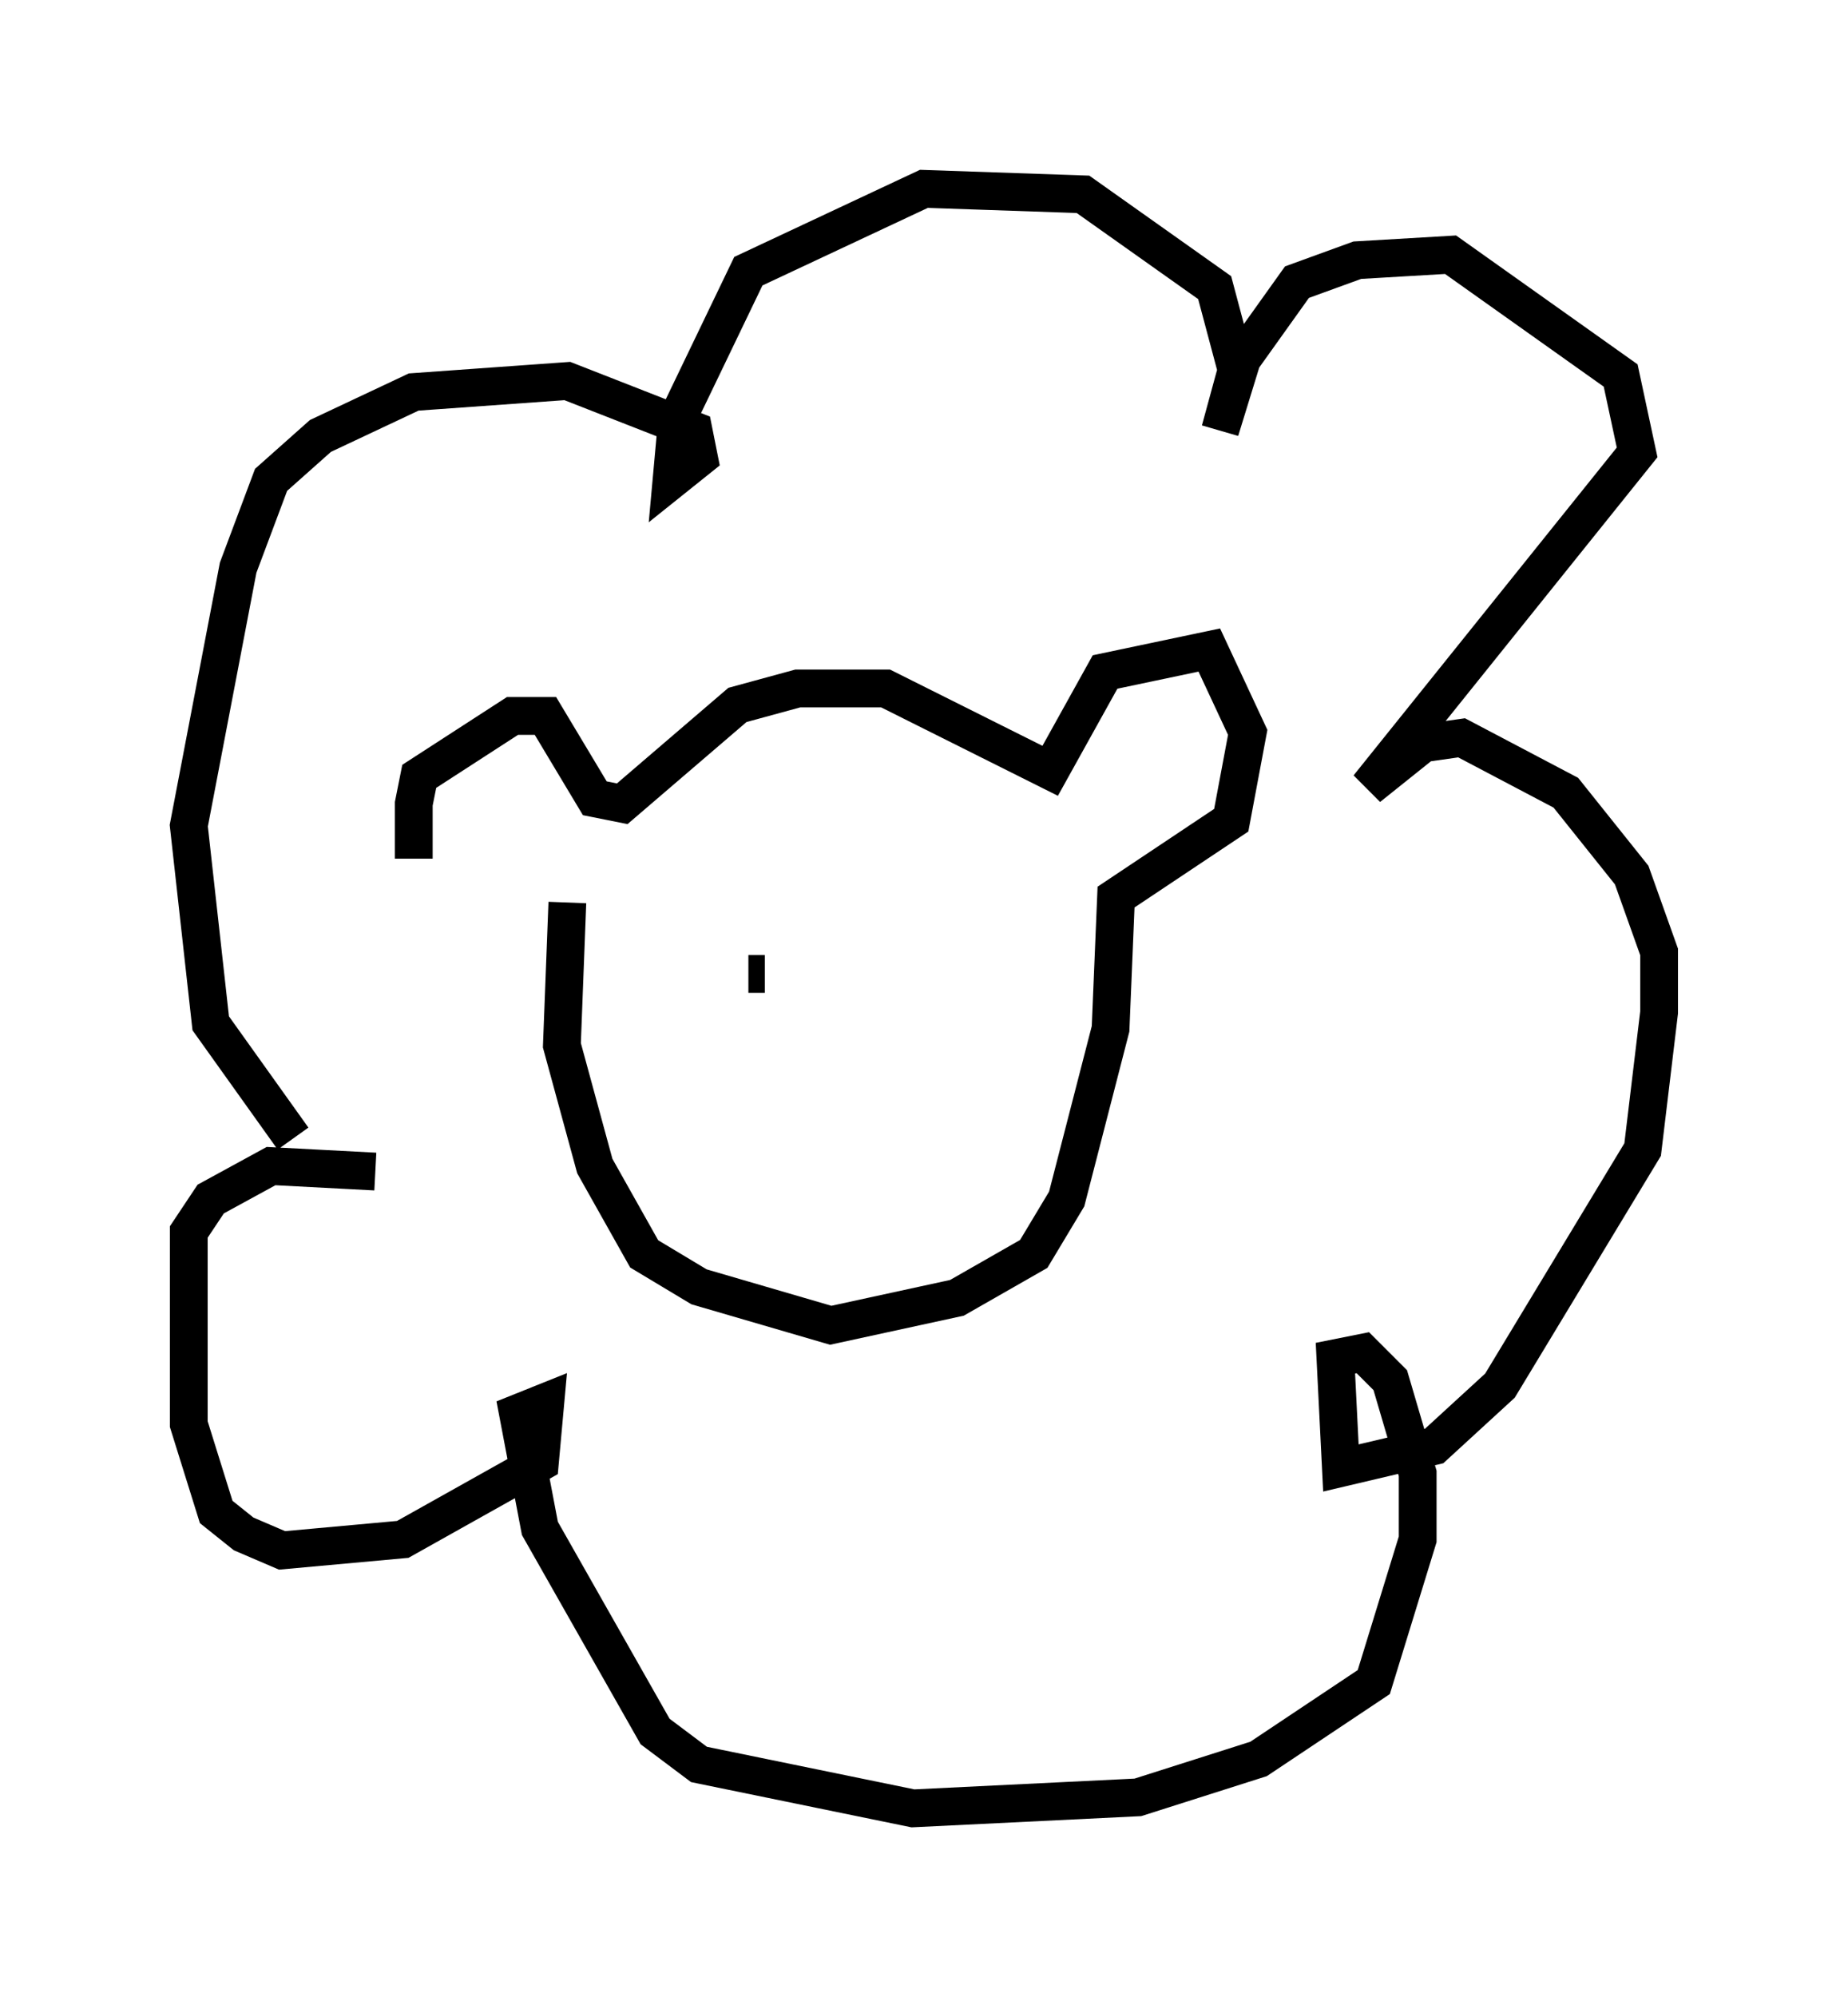 <?xml version="1.0" encoding="utf-8" ?>
<svg baseProfile="full" height="52.849" version="1.1" width="48.927" xmlns="http://www.w3.org/2000/svg" xmlns:ev="http://www.w3.org/2001/xml-events" xmlns:xlink="http://www.w3.org/1999/xlink"><defs /><rect fill="white" height="52.849" width="48.927" x="0" y="0" /><path d="M13.279, 23.447 m-2.324, -0.726 l0.0, -1.453 0.145, -0.726 l2.469, -1.598 0.872, 0.0 l1.307, 2.179 0.726, 0.145 l3.05, -2.615 1.598, -0.436 l2.324, 0.0 4.358, 2.179 l1.453, -2.615 2.76, -0.581 l1.017, 2.179 -0.436, 2.324 l-3.05, 2.034 -0.145, 3.486 l-1.162, 4.503 -0.872, 1.453 l-2.034, 1.162 -3.341, 0.726 l-3.486, -1.017 -1.453, -0.872 l-1.307, -2.324 -0.872, -3.196 l0.145, -3.777 m-7.263, 6.246 l-2.179, -3.05 -0.581, -5.229 l1.307, -6.827 0.872, -2.324 l1.307, -1.162 2.469, -1.162 l4.067, -0.291 3.341, 1.307 l0.145, 0.726 -0.726, 0.581 l0.145, -1.598 1.888, -3.922 l4.648, -2.179 4.212, 0.145 l3.486, 2.469 0.581, 2.179 l-0.436, 1.598 0.581, -1.888 l1.453, -2.034 1.598, -0.581 l2.469, -0.145 4.503, 3.196 l0.436, 2.034 -7.117, 8.86 l1.453, -1.162 1.017, -0.145 l2.76, 1.453 1.743, 2.179 l0.726, 2.034 0.0, 1.598 l-0.436, 3.631 -3.777, 6.246 l-1.743, 1.598 -2.469, 0.581 l-0.145, -2.905 0.726, -0.145 l0.726, 0.726 0.726, 2.469 l0.0, 1.743 -1.162, 3.777 l-3.05, 2.034 -3.196, 1.017 l-5.955, 0.291 -5.665, -1.162 l-1.162, -0.872 -3.05, -5.374 l-0.581, -3.05 0.726, -0.291 l-0.145, 1.598 -3.631, 2.034 l-3.196, 0.291 -1.017, -0.436 l-0.726, -0.581 -0.726, -2.324 l0.0, -5.084 0.581, -0.872 l1.598, -0.872 2.76, 0.145 m9.877, -5.229 l0.436, 0.0 " fill="none" stroke="black" stroke-width="1" /></svg>
